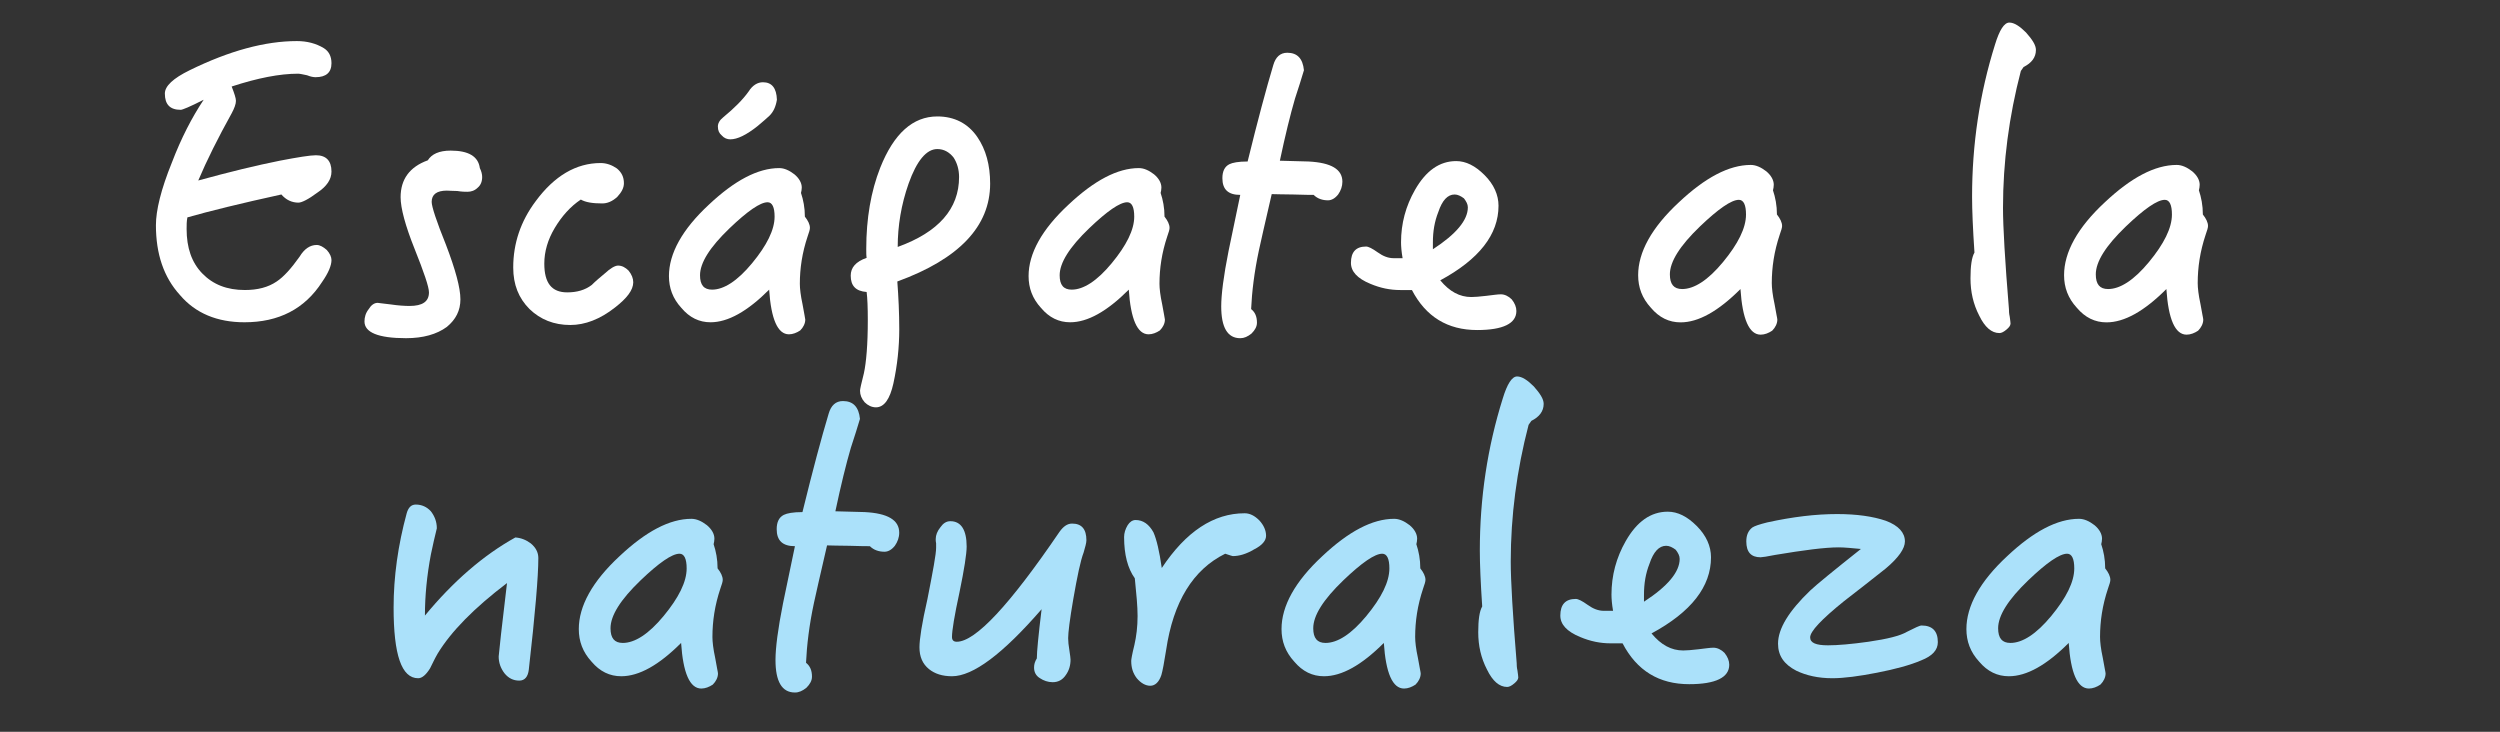 <?xml version="1.0" encoding="utf-8"?>
<!-- Generator: Adobe Illustrator 16.0.0, SVG Export Plug-In . SVG Version: 6.00 Build 0)  -->
<!DOCTYPE svg PUBLIC "-//W3C//DTD SVG 1.1//EN" "http://www.w3.org/Graphics/SVG/1.1/DTD/svg11.dtd">
<svg version="1.1" id="Layer_1" xmlns="http://www.w3.org/2000/svg" xmlns:xlink="http://www.w3.org/1999/xlink" x="0px" y="0px"
	 width="425.2px" height="124.464px" viewBox="0 0 425.2 124.464" enable-background="new 0 0 425.2 124.464" xml:space="preserve">
<rect x="0" y="0" width="425.2" height="124.464" fill="#333333" stroke="none"/>
<g>
	<g>
		<path fill="#FFFFFF" d="M54.791,47.941c-2.973,4.624-7.398,6.87-13.211,6.87c-4.624,0-8.323-1.52-10.965-4.624
			c-2.774-3.038-4.096-7.002-4.096-11.89c0-2.51,0.859-6.077,2.708-10.635c1.585-4.162,3.435-7.729,5.417-10.701
			c-2.312,1.188-3.633,1.718-3.897,1.718c-1.85,0-2.708-0.925-2.708-2.774c0-1.255,1.387-2.576,4.228-3.964
			c6.737-3.303,12.814-4.954,18.231-4.954c1.718,0,3.237,0.396,4.558,1.189c0.858,0.528,1.321,1.387,1.321,2.576
			c0,1.585-0.924,2.378-2.708,2.378c-0.33,0-0.792-0.066-1.453-0.33c-0.661-0.133-1.189-0.265-1.52-0.265
			c-3.104,0-6.87,0.727-11.295,2.18c0.462,1.189,0.727,1.981,0.727,2.444c0,0.528-0.264,1.255-0.727,2.113
			c-2.312,4.162-4.228,7.993-5.681,11.428c5.284-1.453,9.908-2.576,13.872-3.368c3.104-0.595,5.152-0.925,6.143-0.925
			c1.718,0,2.642,0.925,2.642,2.773c0,1.321-0.792,2.511-2.378,3.567c-1.585,1.189-2.708,1.718-3.236,1.718
			c-1.123,0-2.114-0.463-2.907-1.388c-6.936,1.52-12.286,2.841-15.985,3.897c-0.132,0.66-0.132,1.321-0.132,1.981
			c0,3.171,0.858,5.681,2.642,7.53c1.85,1.916,4.228,2.841,7.266,2.841c2.18,0,3.963-0.463,5.417-1.453
			c1.189-0.793,2.444-2.18,3.897-4.228c0.793-1.321,1.784-1.981,2.907-1.981c0.528,0,1.123,0.33,1.717,0.858
			c0.528,0.595,0.792,1.188,0.792,1.718C56.376,45.168,55.848,46.423,54.791,47.941z"/>
		<path fill="#FFFFFF" d="M81.278,31.891c-0.528,0.528-1.123,0.727-1.783,0.727c-0.331,0-0.925,0-1.717-0.132
			c-0.793,0-1.387-0.066-1.784-0.066c-1.717,0-2.576,0.66-2.576,1.915c0,0.793,0.792,3.237,2.444,7.333
			c1.585,4.161,2.444,7.266,2.444,9.247c0,1.916-0.793,3.436-2.312,4.69c-1.717,1.255-4.029,1.915-6.936,1.915
			c-4.756,0-7.068-0.99-7.068-2.84c0-0.727,0.198-1.453,0.727-2.114c0.396-0.66,0.925-1.057,1.52-1.057
			c0.132,0,0.859,0.132,2.18,0.265c1.321,0.197,2.444,0.264,3.237,0.264c2.18,0,3.303-0.727,3.303-2.312
			c0-0.925-0.859-3.436-2.444-7.398c-1.585-3.963-2.378-6.936-2.378-8.785c0-3.039,1.52-5.152,4.624-6.275
			c0.661-1.057,1.916-1.651,3.897-1.651c3.039,0,4.69,0.99,4.954,2.973c0.264,0.528,0.396,1.057,0.396,1.519
			C82.005,30.899,81.741,31.494,81.278,31.891z"/>
		<path fill="#FFFFFF" d="M104.595,52.302c-2.51,1.981-5.086,2.973-7.596,2.973c-2.774,0-5.086-0.925-6.936-2.709
			c-1.85-1.85-2.774-4.161-2.774-7.067c0-4.096,1.255-7.861,3.832-11.296c3.17-4.293,6.87-6.474,11.031-6.474
			c0.991,0,1.916,0.331,2.774,0.925c0.793,0.661,1.189,1.453,1.189,2.511c0,0.792-0.396,1.519-1.123,2.312
			c-0.859,0.793-1.718,1.123-2.576,1.123c-1.651,0-2.84-0.198-3.633-0.66c-1.783,1.188-3.237,2.84-4.426,4.821
			c-1.189,1.982-1.783,4.029-1.783,6.077c0,3.303,1.255,4.889,3.897,4.889c1.651,0,3.039-0.396,4.162-1.255
			c0.661-0.661,1.453-1.321,2.246-1.982c0.925-0.858,1.717-1.32,2.246-1.32c0.661,0,1.255,0.33,1.784,0.858
			c0.528,0.66,0.792,1.321,0.792,1.981C107.7,49.329,106.643,50.716,104.595,52.302z"/>
		<path fill="#FFFFFF" d="M137.358,40.213c-0.925,2.774-1.321,5.417-1.321,8.06c0,0.792,0.132,1.981,0.462,3.501
			c0.264,1.585,0.462,2.378,0.462,2.576c0,0.66-0.33,1.32-0.859,1.85c-0.594,0.396-1.255,0.66-1.916,0.66
			c-1.916,0-3.039-2.576-3.369-7.597c-3.699,3.699-7.002,5.549-9.975,5.549c-1.916,0-3.567-0.793-4.954-2.444
			c-1.453-1.585-2.114-3.368-2.114-5.416c0-3.831,2.246-7.927,6.804-12.154c4.36-4.096,8.323-6.209,11.956-6.209
			c0.859,0,1.718,0.396,2.576,1.057c0.793,0.66,1.255,1.453,1.255,2.246c0,0.33-0.066,0.66-0.132,0.925
			c0.396,1.188,0.661,2.51,0.661,4.029c0.528,0.66,0.858,1.321,0.858,1.915C137.754,39.024,137.622,39.486,137.358,40.213z
			 M130.554,34.4c-1.255,0-3.435,1.52-6.474,4.426c-3.369,3.236-5.02,5.879-5.02,7.993c0,1.651,0.661,2.443,2.048,2.443
			c1.981,0,4.293-1.453,6.804-4.491c2.51-3.039,3.831-5.681,3.831-7.927C131.743,35.259,131.347,34.4,130.554,34.4z M130.884,19.67
			c-0.396,0.396-1.123,0.991-2.048,1.784c-1.916,1.519-3.435,2.245-4.624,2.245c-0.528,0-1.057-0.198-1.453-0.66
			c-0.462-0.396-0.661-0.858-0.661-1.52c0-0.528,0.264-1.057,0.925-1.585c1.85-1.52,3.303-2.973,4.293-4.359
			c0.661-1.058,1.519-1.586,2.444-1.586c1.52,0,2.312,0.991,2.378,2.973C131.941,18.15,131.545,19.01,130.884,19.67z"/>
		<path fill="#FFFFFF" d="M152.616,47.876c0.198,2.642,0.33,5.351,0.33,8.125c0,3.038-0.33,6.143-0.991,9.182
			c-0.594,2.708-1.585,4.095-2.973,4.095c-0.727,0-1.387-0.33-1.916-0.858c-0.528-0.595-0.792-1.255-0.792-1.981
			c0-0.198,0.198-1.189,0.661-2.973c0.396-1.85,0.661-4.822,0.661-9.05c0-2.113-0.066-3.699-0.198-4.756
			c-1.85-0.132-2.708-1.057-2.708-2.774c0-1.387,0.859-2.378,2.708-3.038c-0.066-0.331-0.066-0.859-0.066-1.52
			c0-5.152,0.793-9.776,2.378-13.806c2.312-5.812,5.548-8.719,9.71-8.719c2.906,0,5.218,1.188,6.804,3.5
			c1.453,2.114,2.18,4.757,2.18,7.927C168.403,38.496,163.119,44.045,152.616,47.876z M162.194,26.804
			c-0.727-0.925-1.651-1.453-2.774-1.453c-1.85,0-3.501,1.982-4.888,5.879c-1.255,3.567-1.85,7.2-1.85,10.768
			c6.936-2.511,10.437-6.474,10.437-11.891C163.119,28.852,162.789,27.729,162.194,26.804z"/>
		<path fill="#FFFFFF" d="M198.525,40.213c-0.925,2.774-1.321,5.417-1.321,8.06c0,0.792,0.132,1.981,0.462,3.501
			c0.264,1.585,0.462,2.378,0.462,2.576c0,0.66-0.33,1.32-0.859,1.85c-0.594,0.396-1.255,0.66-1.916,0.66
			c-1.916,0-3.039-2.576-3.369-7.597c-3.699,3.699-7.002,5.549-9.975,5.549c-1.916,0-3.567-0.793-4.954-2.444
			c-1.453-1.585-2.114-3.368-2.114-5.416c0-3.831,2.246-7.927,6.804-12.154c4.36-4.096,8.323-6.209,11.956-6.209
			c0.859,0,1.718,0.396,2.576,1.057c0.793,0.66,1.255,1.453,1.255,2.246c0,0.33-0.066,0.66-0.132,0.925
			c0.396,1.188,0.661,2.51,0.661,4.029c0.528,0.66,0.858,1.321,0.858,1.915C198.921,39.024,198.789,39.486,198.525,40.213z
			 M191.721,34.4c-1.255,0-3.435,1.52-6.474,4.426c-3.369,3.236-5.02,5.879-5.02,7.993c0,1.651,0.661,2.443,2.048,2.443
			c1.981,0,4.293-1.453,6.804-4.491c2.51-3.039,3.831-5.681,3.831-7.927C192.91,35.259,192.514,34.4,191.721,34.4z"/>
		<path fill="#FFFFFF" d="M227.589,33.079c-0.529,0.661-1.123,0.991-1.718,0.991c-0.925,0-1.783-0.265-2.444-0.925
			c-0.462,0-1.585,0-3.435-0.066c-1.849,0-3.039-0.065-3.699-0.065c-1.189,5.152-1.916,8.322-2.18,9.578
			c-0.792,3.698-1.189,7.067-1.321,9.974c0.661,0.528,0.991,1.255,0.991,2.312c0,0.66-0.33,1.255-0.925,1.85
			c-0.661,0.528-1.255,0.792-1.916,0.792c-2.18,0-3.237-1.85-3.237-5.416c0-1.981,0.396-5.152,1.255-9.446l1.982-9.512
			c-2.048,0-3.039-0.925-3.039-2.841c0-1.188,0.396-1.981,1.189-2.378c0.528-0.264,1.519-0.462,3.104-0.462
			c1.718-7.002,3.171-12.419,4.36-16.382c0.396-1.388,1.189-2.114,2.378-2.114c1.717,0,2.642,0.991,2.84,2.973
			c-0.396,1.388-0.925,2.973-1.52,4.822c-0.792,2.708-1.651,6.209-2.576,10.569c0.462,0,2.114,0.065,4.888,0.132
			c3.832,0.198,5.747,1.321,5.747,3.435C228.315,31.692,228.051,32.419,227.589,33.079z"/>
		<path fill="#FFFFFF" d="M251.236,56.133c-5.021,0-8.72-2.246-11.098-6.804h-1.981c-1.717,0-3.369-0.33-5.086-1.057
			c-2.246-0.925-3.303-2.114-3.303-3.567c0-1.85,0.859-2.774,2.576-2.774c0.396,0,1.057,0.33,1.982,0.991
			c0.925,0.66,1.783,0.99,2.708,0.99h1.52c-0.198-1.123-0.265-2.048-0.265-2.708c0-3.171,0.793-6.144,2.378-8.917
			c1.849-3.237,4.161-4.889,7.001-4.889c1.651,0,3.237,0.793,4.822,2.378c1.585,1.586,2.378,3.369,2.378,5.219
			c0,4.888-3.303,9.115-9.908,12.683c1.585,1.915,3.303,2.84,5.284,2.84c0.529,0,1.387-0.065,2.51-0.198
			c1.123-0.132,1.981-0.264,2.51-0.264c0.661,0,1.321,0.33,1.85,0.858c0.528,0.661,0.792,1.321,0.792,1.981
			C257.908,55.01,255.662,56.133,251.236,56.133z M248.99,33.74c-0.528-0.396-1.057-0.661-1.585-0.661
			c-1.189,0-2.114,0.991-2.774,2.973c-0.66,1.651-0.924,3.369-0.924,5.152v1.189c3.963-2.576,5.945-4.954,5.945-7.135
			C249.651,34.73,249.387,34.269,248.99,33.74z"/>
		<path fill="#FFFFFF" d="M302.694,39.922c-0.944,2.832-1.349,5.53-1.349,8.229c0,0.809,0.135,2.022,0.472,3.574
			c0.27,1.618,0.472,2.428,0.472,2.63c0,0.675-0.337,1.349-0.876,1.889c-0.607,0.404-1.282,0.675-1.956,0.675
			c-1.956,0-3.103-2.631-3.439-7.757c-3.777,3.777-7.149,5.666-10.184,5.666c-1.956,0-3.642-0.81-5.059-2.496
			c-1.483-1.618-2.158-3.439-2.158-5.53c0-3.911,2.293-8.093,6.947-12.409c4.452-4.182,8.498-6.34,12.208-6.34
			c0.877,0,1.753,0.404,2.63,1.079c0.809,0.674,1.281,1.483,1.281,2.293c0,0.337-0.067,0.675-0.135,0.944
			c0.405,1.214,0.674,2.562,0.674,4.114c0.54,0.674,0.877,1.349,0.877,1.955C303.099,38.708,302.964,39.18,302.694,39.922z
			 M295.748,33.986c-1.281,0-3.507,1.552-6.609,4.52c-3.439,3.305-5.126,6.002-5.126,8.16c0,1.687,0.675,2.495,2.091,2.495
			c2.023,0,4.384-1.483,6.947-4.586s3.912-5.8,3.912-8.093C296.961,34.863,296.557,33.986,295.748,33.986z"/>
		<path fill="#FFFFFF" d="M344.177,11.393l-0.472,0.675c-2.023,7.756-3.035,15.512-3.035,23.269c0,3.237,0.337,9.037,1.012,17.266
			c0,0.27,0,0.674,0.135,1.281c0.067,0.539,0.135,0.944,0.135,1.146c0,0.337-0.27,0.674-0.674,1.012
			c-0.472,0.404-0.877,0.606-1.214,0.606c-1.349,0-2.495-1.012-3.439-2.967c-1.012-1.956-1.484-4.047-1.484-6.34
			c0-2.091,0.203-3.575,0.675-4.384c-0.27-4.047-0.405-7.217-0.405-9.51c0-8.902,1.281-17.535,3.912-25.898
			c0.742-2.428,1.551-3.71,2.428-3.71c0.81,0,1.754,0.607,2.833,1.687c1.079,1.214,1.686,2.158,1.686,2.968
			C346.268,9.774,345.526,10.719,344.177,11.393z"/>
		<path fill="#FFFFFF" d="M375.135,39.922c-0.944,2.832-1.349,5.53-1.349,8.229c0,0.809,0.135,2.022,0.472,3.574
			c0.27,1.618,0.472,2.428,0.472,2.63c0,0.675-0.337,1.349-0.876,1.889c-0.607,0.404-1.282,0.675-1.956,0.675
			c-1.956,0-3.103-2.631-3.439-7.757c-3.777,3.777-7.149,5.666-10.184,5.666c-1.956,0-3.642-0.81-5.059-2.496
			c-1.483-1.618-2.158-3.439-2.158-5.53c0-3.911,2.293-8.093,6.947-12.409c4.451-4.182,8.498-6.34,12.208-6.34
			c0.876,0,1.753,0.404,2.63,1.079c0.809,0.674,1.281,1.483,1.281,2.293c0,0.337-0.067,0.675-0.135,0.944
			c0.405,1.214,0.674,2.562,0.674,4.114c0.54,0.674,0.877,1.349,0.877,1.955C375.54,38.708,375.405,39.18,375.135,39.922z
			 M368.188,33.986c-1.281,0-3.507,1.552-6.609,4.52c-3.44,3.305-5.126,6.002-5.126,8.16c0,1.687,0.675,2.495,2.091,2.495
			c2.023,0,4.384-1.483,6.947-4.586s3.912-5.8,3.912-8.093C369.402,34.863,368.998,33.986,368.188,33.986z"/>
		<path fill="#ABE1FA" d="M89.941,113.87c-0.135,1.214-0.674,1.888-1.619,1.888c-1.012,0-1.821-0.404-2.495-1.214
			c-0.675-0.877-1.012-1.82-1.012-2.899c0-0.068,0.135-1.35,0.405-3.845l1.011-8.633c-5.598,4.249-9.509,8.229-11.802,12.005
			c-0.472,0.81-0.877,1.687-1.282,2.495c-0.674,1.079-1.349,1.687-2.023,1.687c-2.833,0-4.181-3.979-4.181-12.005
			c0-5.261,0.742-10.589,2.226-16.052c0.27-0.944,0.742-1.483,1.551-1.483c1.011,0,1.888,0.404,2.562,1.146
			c0.675,0.876,1.012,1.82,1.012,2.899c-0.337,1.35-0.674,2.833-1.012,4.451c-0.674,3.575-1.011,7.015-1.011,10.387
			c4.788-5.8,9.914-10.251,15.377-13.286c0.944,0.067,1.821,0.404,2.63,1.012c0.809,0.674,1.281,1.483,1.281,2.495
			C91.56,98.021,91.02,104.36,89.941,113.87z"/>
		<path fill="#ABE1FA" d="M122.519,100.111c-0.944,2.832-1.349,5.53-1.349,8.229c0,0.809,0.135,2.022,0.472,3.574
			c0.27,1.618,0.472,2.428,0.472,2.63c0,0.675-0.337,1.349-0.876,1.889c-0.607,0.404-1.282,0.675-1.956,0.675
			c-1.956,0-3.103-2.631-3.439-7.757c-3.777,3.777-7.149,5.666-10.184,5.666c-1.956,0-3.642-0.81-5.059-2.496
			c-1.483-1.618-2.158-3.439-2.158-5.53c0-3.911,2.293-8.093,6.947-12.409c4.451-4.182,8.498-6.34,12.208-6.34
			c0.876,0,1.753,0.404,2.63,1.079c0.809,0.674,1.281,1.483,1.281,2.293c0,0.337-0.067,0.675-0.135,0.944
			c0.405,1.214,0.674,2.562,0.674,4.114c0.54,0.674,0.877,1.349,0.877,1.955C122.924,98.897,122.789,99.369,122.519,100.111z
			 M115.572,94.176c-1.281,0-3.507,1.552-6.609,4.52c-3.44,3.305-5.126,6.002-5.126,8.16c0,1.687,0.675,2.495,2.091,2.495
			c2.023,0,4.384-1.483,6.947-4.586s3.912-5.8,3.912-8.093C116.786,95.053,116.382,94.176,115.572,94.176z"/>
		<path fill="#ABE1FA" d="M152.197,92.827c-0.54,0.675-1.146,1.012-1.753,1.012c-0.944,0-1.821-0.27-2.496-0.944
			c-0.472,0-1.619,0-3.507-0.067c-1.888,0-3.102-0.067-3.776-0.067c-1.214,5.261-1.956,8.498-2.226,9.779
			c-0.809,3.777-1.214,7.217-1.349,10.185c0.674,0.539,1.012,1.281,1.012,2.36c0,0.674-0.337,1.281-0.944,1.889
			c-0.674,0.539-1.281,0.809-1.956,0.809c-2.226,0-3.305-1.889-3.305-5.53c0-2.023,0.405-5.261,1.282-9.645l2.023-9.712
			c-2.09,0-3.102-0.944-3.102-2.9c0-1.214,0.404-2.022,1.214-2.428c0.54-0.27,1.551-0.472,3.17-0.472
			c1.753-7.149,3.237-12.68,4.451-16.727c0.405-1.416,1.214-2.158,2.428-2.158c1.754,0,2.698,1.012,2.9,3.035
			c-0.405,1.416-0.944,3.035-1.551,4.924c-0.809,2.765-1.686,6.34-2.63,10.791c0.472,0,2.158,0.067,4.991,0.135
			c3.912,0.202,5.868,1.349,5.868,3.507C152.939,91.411,152.669,92.152,152.197,92.827z"/>
		<path fill="#ABE1FA" d="M184.303,93.974c-0.54,1.417-1.079,4.047-1.753,7.892c-0.607,3.507-0.877,5.732-0.877,6.677
			c0,0.539,0.067,1.214,0.203,2.023c0.135,0.876,0.202,1.416,0.202,1.618c0,1.012-0.27,1.889-0.809,2.631
			c-0.54,0.809-1.282,1.214-2.226,1.214c-0.809,0-1.551-0.271-2.158-0.675c-0.674-0.404-1.011-1.012-1.011-1.821
			c0-0.539,0.135-1.012,0.472-1.551c0-1.146,0.27-3.912,0.81-8.363c-6.609,7.621-11.668,11.398-15.242,11.398
			c-1.619,0-2.9-0.405-3.912-1.214c-1.079-0.877-1.619-2.091-1.619-3.71c0-1.349,0.405-4.047,1.349-8.16
			c0.944-4.789,1.484-7.689,1.484-8.769c0-0.135,0-0.337,0-0.741c-0.068-0.271-0.068-0.54-0.068-0.742
			c0-0.675,0.27-1.349,0.81-2.023c0.472-0.674,1.012-1.012,1.686-1.012c1.821,0,2.765,1.484,2.765,4.316
			c0,1.214-0.404,3.845-1.214,7.756c-0.877,4.047-1.281,6.542-1.281,7.622c0,0.539,0.27,0.809,0.809,0.809
			c3.17,0,8.97-6.205,17.468-18.682c0.674-0.944,1.349-1.416,2.158-1.416c1.618,0,2.428,0.943,2.428,2.832
			C184.775,92.355,184.573,93.029,184.303,93.974z"/>
		<path fill="#ABE1FA" d="M213.306,93.435c-1.349,0.809-2.563,1.146-3.642,1.146c-0.067,0-0.472-0.135-1.281-0.405
			c-5.463,2.698-8.835,8.161-10.049,16.39c-0.337,2.158-0.607,3.574-0.809,4.249c-0.405,1.214-1.079,1.82-1.889,1.82
			c-0.809,0-1.619-0.472-2.293-1.281c-0.674-0.877-0.944-1.821-0.944-2.968c0-0.202,0.135-1.079,0.54-2.697
			c0.337-1.484,0.54-3.103,0.54-4.924c0-1.618-0.202-3.776-0.472-6.407c-1.214-1.686-1.821-4.047-1.821-7.014
			c0-0.675,0.202-1.35,0.607-2.023c0.337-0.54,0.81-0.877,1.349-0.877c1.281,0,2.293,0.742,3.035,2.091
			c0.54,1.214,1.012,3.237,1.417,6.07c4.114-6.205,8.835-9.308,14.096-9.308c0.877,0,1.686,0.404,2.496,1.214
			c0.742,0.81,1.146,1.687,1.146,2.631C215.33,91.95,214.655,92.76,213.306,93.435z"/>
		<path fill="#ABE1FA" d="M242.039,100.111c-0.944,2.832-1.349,5.53-1.349,8.229c0,0.809,0.135,2.022,0.472,3.574
			c0.27,1.618,0.472,2.428,0.472,2.63c0,0.675-0.337,1.349-0.876,1.889c-0.607,0.404-1.282,0.675-1.956,0.675
			c-1.956,0-3.103-2.631-3.439-7.757c-3.777,3.777-7.149,5.666-10.184,5.666c-1.956,0-3.642-0.81-5.059-2.496
			c-1.483-1.618-2.158-3.439-2.158-5.53c0-3.911,2.293-8.093,6.947-12.409c4.452-4.182,8.498-6.34,12.208-6.34
			c0.877,0,1.753,0.404,2.63,1.079c0.809,0.674,1.281,1.483,1.281,2.293c0,0.337-0.067,0.675-0.135,0.944
			c0.405,1.214,0.674,2.562,0.674,4.114c0.54,0.674,0.877,1.349,0.877,1.955C242.444,98.897,242.309,99.369,242.039,100.111z
			 M235.092,94.176c-1.281,0-3.507,1.552-6.609,4.52c-3.439,3.305-5.126,6.002-5.126,8.16c0,1.687,0.675,2.495,2.091,2.495
			c2.023,0,4.384-1.483,6.947-4.586s3.912-5.8,3.912-8.093C236.306,95.053,235.902,94.176,235.092,94.176z"/>
		<path fill="#ABE1FA" d="M260.454,71.582l-0.472,0.675c-2.023,7.756-3.035,15.512-3.035,23.269c0,3.237,0.337,9.037,1.012,17.266
			c0,0.27,0,0.674,0.135,1.281c0.067,0.539,0.135,0.944,0.135,1.146c0,0.337-0.27,0.674-0.674,1.012
			c-0.472,0.404-0.877,0.606-1.214,0.606c-1.349,0-2.495-1.012-3.439-2.967c-1.012-1.956-1.484-4.047-1.484-6.34
			c0-2.091,0.203-3.575,0.675-4.384c-0.27-4.047-0.405-7.217-0.405-9.51c0-8.902,1.281-17.535,3.912-25.898
			c0.742-2.428,1.551-3.71,2.428-3.71c0.81,0,1.754,0.607,2.833,1.687c1.079,1.214,1.686,2.158,1.686,2.968
			C262.545,69.964,261.803,70.908,260.454,71.582z"/>
		<path fill="#ABE1FA" d="M287.298,116.365c-5.125,0-8.902-2.293-11.331-6.947h-2.023c-1.754,0-3.44-0.337-5.193-1.078
			c-2.293-0.944-3.372-2.158-3.372-3.643c0-1.889,0.876-2.832,2.63-2.832c0.404,0,1.079,0.337,2.023,1.011
			c0.944,0.675,1.821,1.012,2.766,1.012h1.551c-0.202-1.146-0.27-2.091-0.27-2.765c0-3.237,0.809-6.272,2.428-9.105
			c1.889-3.305,4.249-4.99,7.149-4.99c1.686,0,3.305,0.809,4.923,2.428s2.428,3.439,2.428,5.328c0,4.991-3.372,9.308-10.117,12.949
			c1.619,1.956,3.373,2.9,5.396,2.9c0.54,0,1.417-0.067,2.563-0.203c1.146-0.135,2.023-0.27,2.563-0.27
			c0.674,0,1.349,0.338,1.889,0.877c0.539,0.675,0.809,1.349,0.809,2.023C294.11,115.219,291.817,116.365,287.298,116.365z
			 M285.005,93.502c-0.54-0.405-1.079-0.675-1.619-0.675c-1.214,0-2.158,1.012-2.833,3.035c-0.674,1.687-0.944,3.439-0.944,5.261
			v1.214c4.047-2.63,6.07-5.059,6.07-7.284C285.68,94.514,285.41,94.041,285.005,93.502z"/>
		<path fill="#ABE1FA" d="M326.756,112.318c-1.889,0.81-4.384,1.484-7.486,2.091c-3.103,0.607-5.666,0.944-7.621,0.944
			c-2.428,0-4.452-0.472-6.138-1.281c-2.091-1.079-3.103-2.563-3.103-4.586c0-2.563,1.821-5.531,5.463-9.038
			c1.146-1.079,4.046-3.439,8.633-7.081c-1.484-0.135-2.765-0.271-3.777-0.271c-2.361,0-5.935,0.473-10.791,1.282
			c-1.349,0.27-2.226,0.404-2.496,0.404c-1.619,0-2.428-0.877-2.428-2.698c0-1.079,0.337-1.82,1.012-2.36
			c0.405-0.27,1.214-0.539,2.563-0.877c4.316-0.943,8.228-1.416,11.87-1.416c3.372,0,6.137,0.404,8.295,1.146
			c2.158,0.81,3.237,2.023,3.237,3.507c0,1.215-1.079,2.766-3.237,4.587c-2.36,1.888-4.721,3.709-7.149,5.598
			c-3.844,3.103-5.732,5.126-5.732,6.138c0,0.943,1.011,1.349,3.035,1.349c1.686,0,3.979-0.202,6.879-0.607
			c3.237-0.472,5.396-1.012,6.542-1.686c1.349-0.675,2.158-1.079,2.496-1.079c1.821,0,2.765,0.944,2.765,2.832
			C329.589,110.565,328.645,111.576,326.756,112.318z"/>
		<path fill="#ABE1FA" d="M358.524,100.111c-0.944,2.832-1.349,5.53-1.349,8.229c0,0.809,0.135,2.022,0.472,3.574
			c0.27,1.618,0.472,2.428,0.472,2.63c0,0.675-0.337,1.349-0.876,1.889c-0.607,0.404-1.282,0.675-1.956,0.675
			c-1.956,0-3.103-2.631-3.439-7.757c-3.777,3.777-7.149,5.666-10.184,5.666c-1.956,0-3.642-0.81-5.059-2.496
			c-1.483-1.618-2.158-3.439-2.158-5.53c0-3.911,2.293-8.093,6.947-12.409c4.452-4.182,8.498-6.34,12.208-6.34
			c0.877,0,1.753,0.404,2.63,1.079c0.809,0.674,1.281,1.483,1.281,2.293c0,0.337-0.067,0.675-0.135,0.944
			c0.405,1.214,0.674,2.562,0.674,4.114c0.54,0.674,0.877,1.349,0.877,1.955C358.929,98.897,358.794,99.369,358.524,100.111z
			 M351.578,94.176c-1.281,0-3.507,1.552-6.609,4.52c-3.439,3.305-5.126,6.002-5.126,8.16c0,1.687,0.675,2.495,2.091,2.495
			c2.023,0,4.384-1.483,6.947-4.586s3.912-5.8,3.912-8.093C352.792,95.053,352.387,94.176,351.578,94.176z"/>
	</g>
</g>
</svg>
